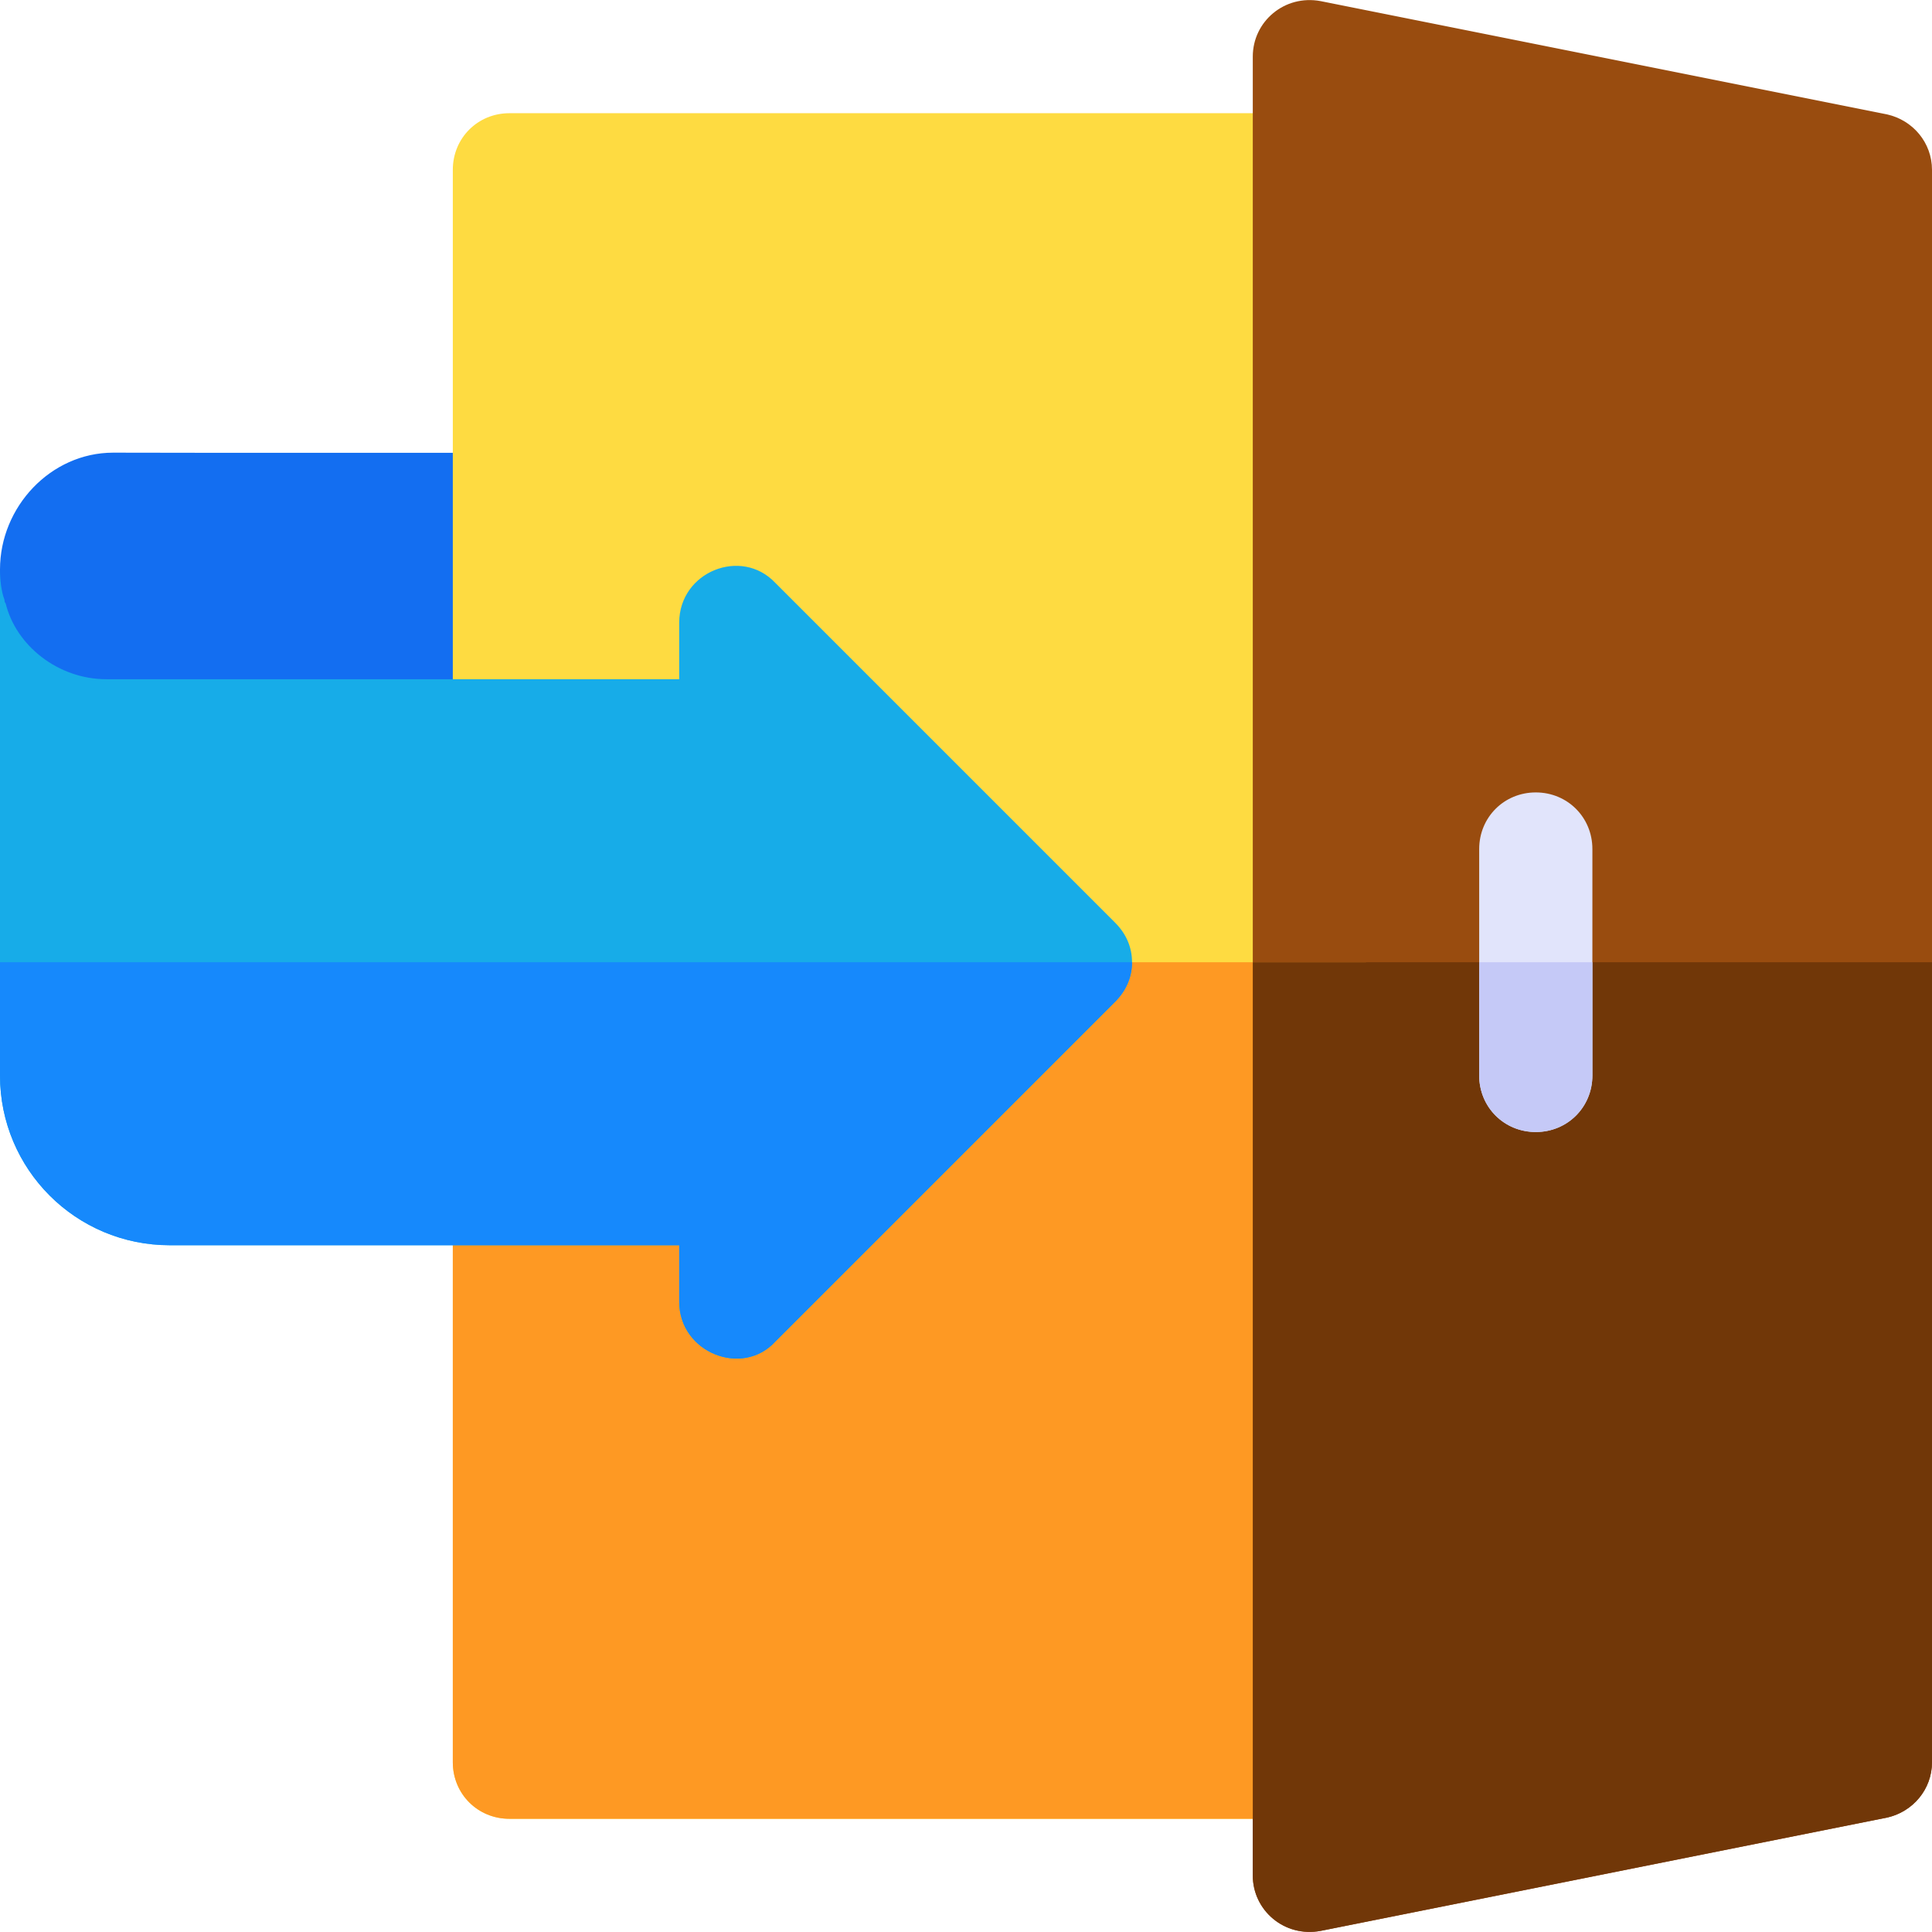 <?xml version="1.0" encoding="iso-8859-1"?>
<!-- Generator: Adobe Illustrator 19.0.0, SVG Export Plug-In . SVG Version: 6.00 Build 0)  -->
<svg version="1.1" id="Capa_1" xmlns="http://www.w3.org/2000/svg" xmlns:xlink="http://www.w3.org/1999/xlink" x="0px" y="0px"
	 viewBox="0 0 512 512" style="enable-background:new 0 0 512 512;" xml:space="preserve">
<path style="fill:#136EF1;" d="M150,134.993c0-8.291-6.709-15-15-15c-101.877,0-83.263,0.015-105-0.033
	c-16.569,0-30,14.372-30,30.941v14.092c0,24.814,20.186,45,45,45h90c8.291,0,15-6.709,15-15V134.993z"/>
<path style="fill:#FEDB41;" d="M347,30H135c-8.401,0-15,6.601-15,15v422c0,8.401,6.599,15,15,15h212c8.401,0,15-6.599,15-15V45
	C362,36.601,355.401,30,347,30z"/>
<path style="fill:#994C0F;" d="M499.999,30.3l-150-30C340.401-1.5,332,5.7,332,15v482c0,9.3,8.401,16.5,17.999,14.7l150-30
	C506.901,480.2,512,474.2,512,467V45C512,37.8,506.901,31.8,499.999,30.3z"/>
<path style="fill:#FE9923;" d="M120,255h242v212c0,8.401-6.599,15-15,15H135c-8.401,0-15-6.599-15-15V255z"/>
<path style="fill:#17ACE8;" d="M300,255c0,3.9-1.5,7.5-4.501,10.501l-90,90C196.8,365.101,180,358.5,180,345v-15H45
	c-24.901,0-45-20.099-45-45V150.901c0,2.699,0.3,5.7,1.199,8.099c0,0.3,0,0.601,0.3,0.901C4.2,171,15.3,180,28.2,180
	c0,0,148.2,0,151.8,0v-15c0-13.5,16.5-20.099,25.499-10.499l90,90C298.5,247.5,300,251.1,300,255z"/>
<path style="fill:#1689FC;" d="M0,255h300c0,3.9-1.5,7.5-4.501,10.501l-90,90C196.8,365.101,180,358.5,180,345v-15H45
	c-24.901,0-45-20.099-45-45V255z"/>
<path style="fill:#713708;" d="M512,255v212c0,7.2-5.099,13.2-12.001,14.7l-150,30C340.401,513.5,332,506.3,332,497V255H512z"/>
<path style="fill:#E1E4FB;" d="M422,225v60c0,8.401-6.599,15-15,15s-15-6.599-15-15v-60c0-8.399,6.599-15,15-15S422,216.601,422,225
	z"/>
<path style="fill:#C5C9F7;" d="M422,255v30c0,8.401-6.599,15-15,15s-15-6.599-15-15v-30H422z"/>
<g>
</g>
<g>
</g>
<g>
</g>
<g>
</g>
<g>
</g>
<g>
</g>
<g>
</g>
<g>
</g>
<g>
</g>
<g>
</g>
<g>
</g>
<g>
</g>
<g>
</g>
<g>
</g>
<g>
</g>
</svg>
